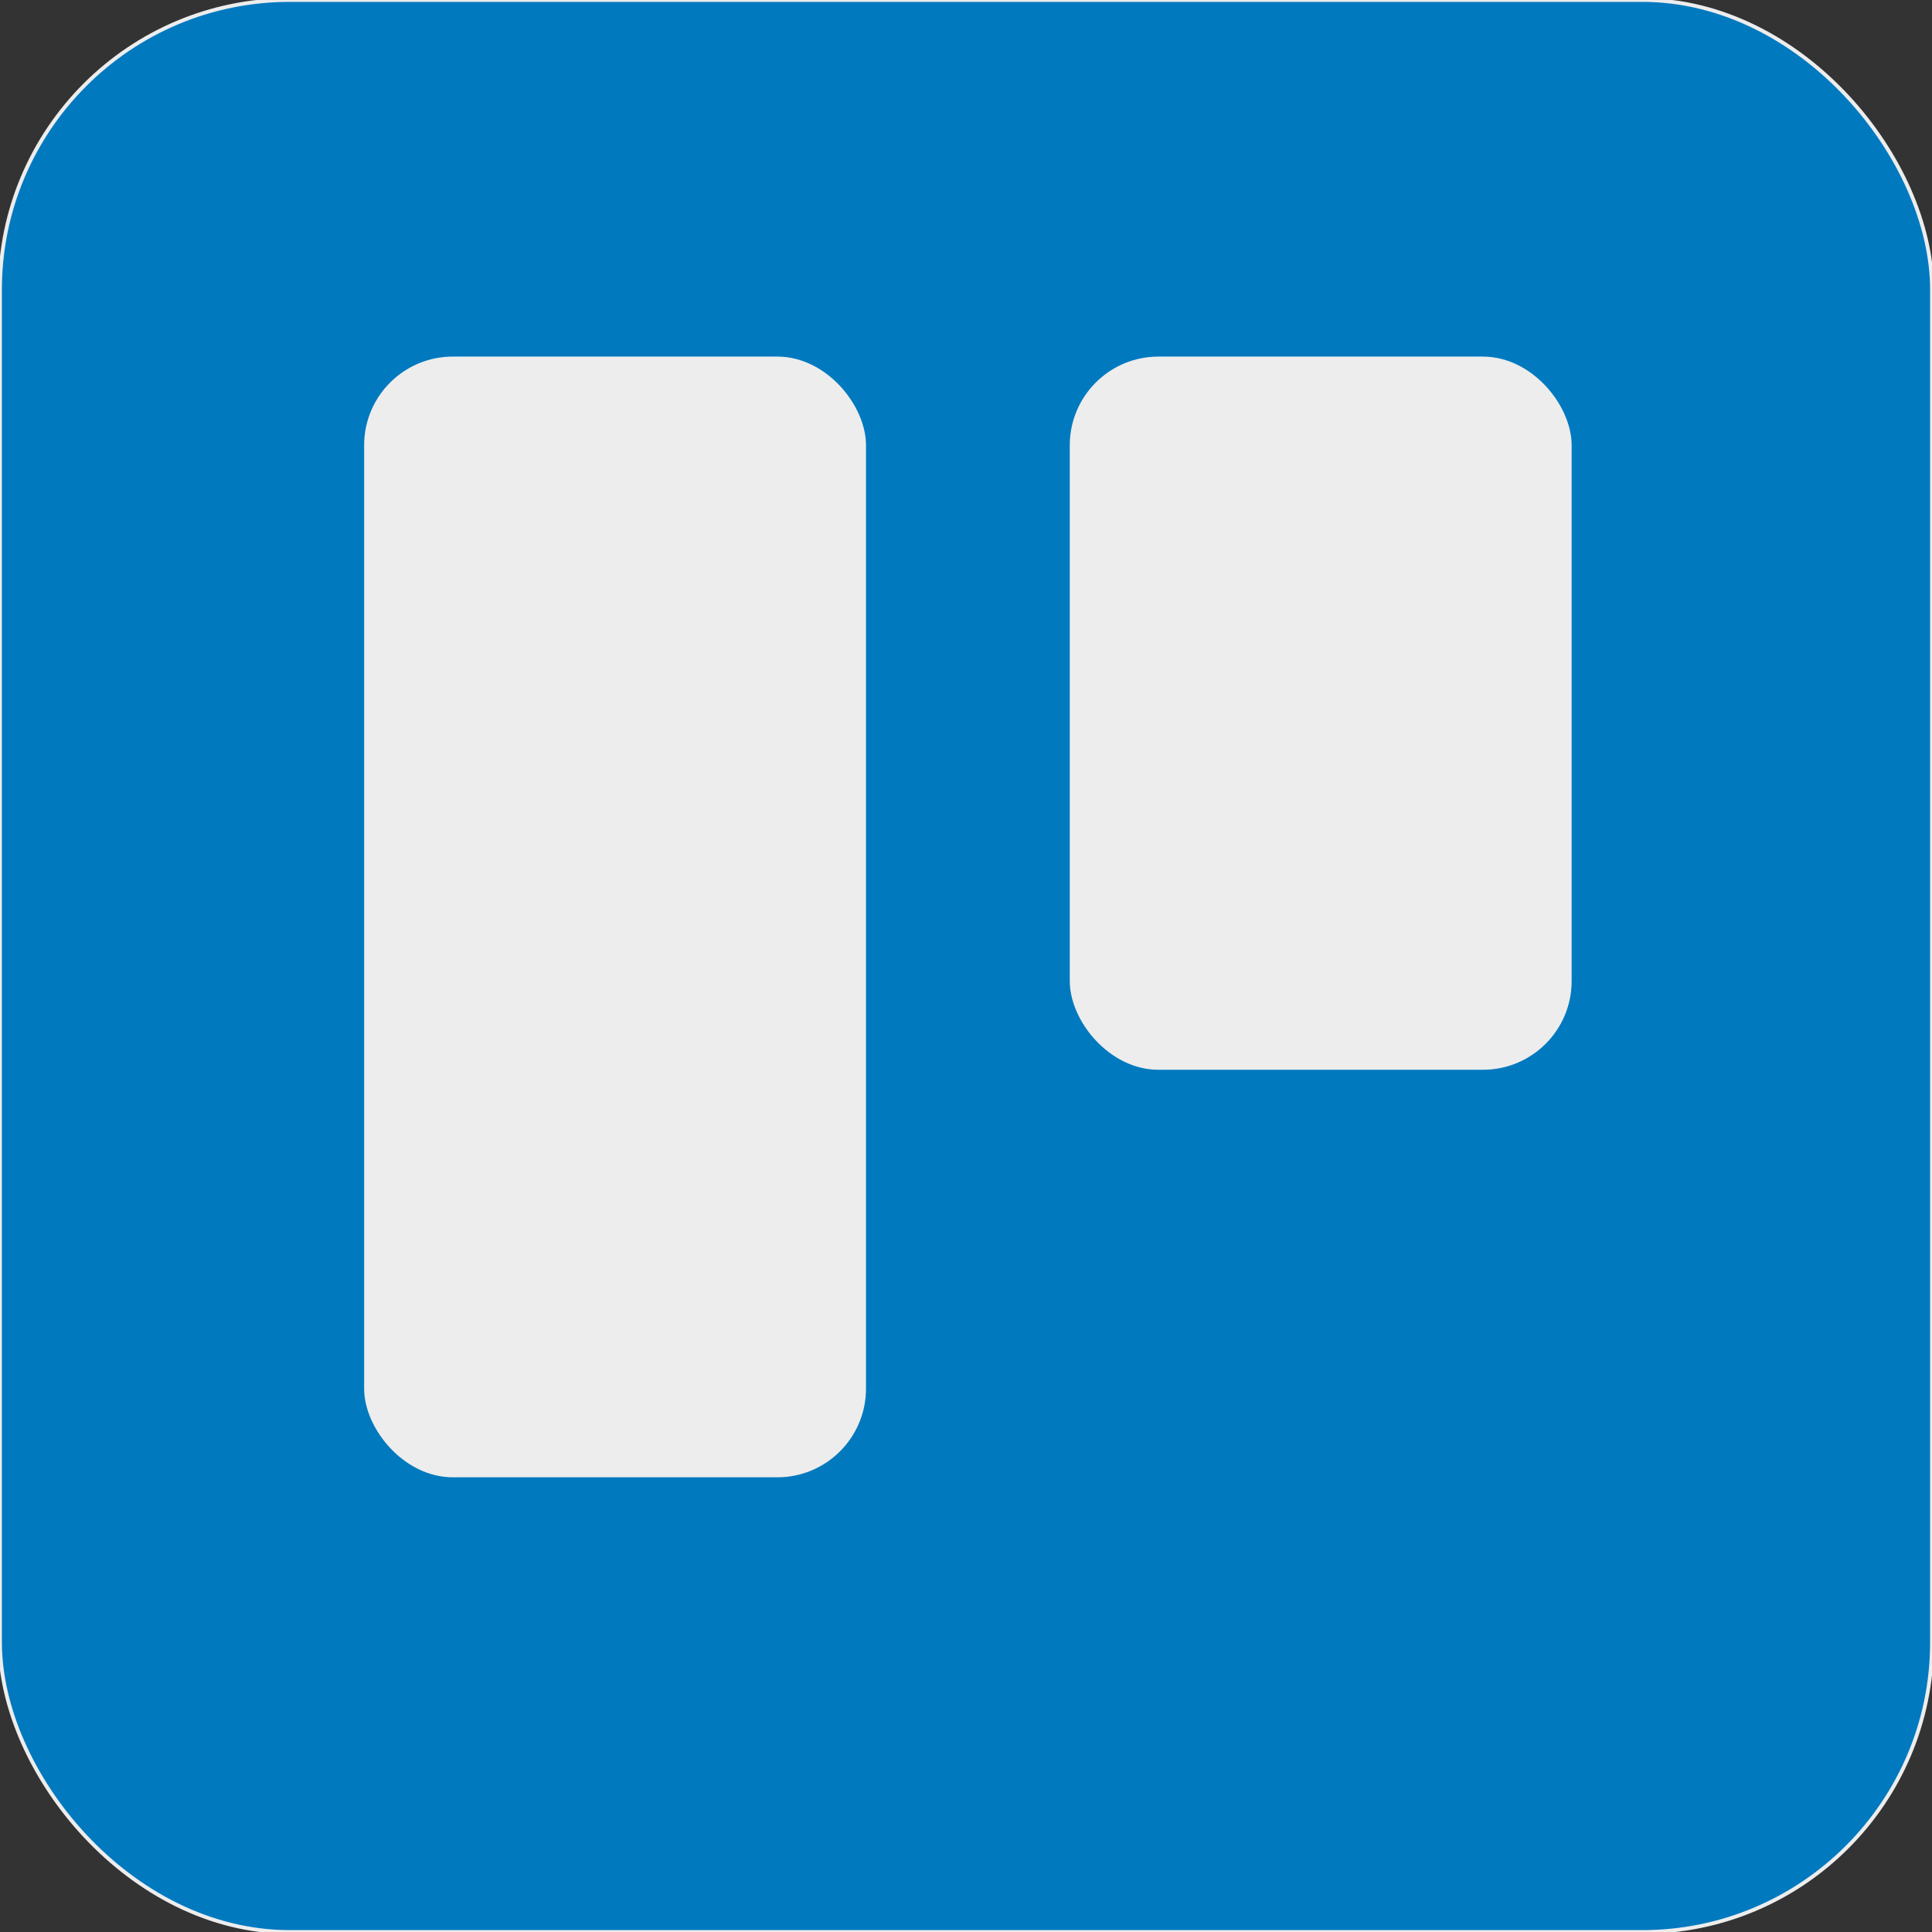 <!DOCTYPE svg PUBLIC "-//W3C//DTD SVG 1.1//EN" "http://www.w3.org/Graphics/SVG/1.1/DTD/svg11.dtd">
<!-- Uploaded to: SVG Repo, www.svgrepo.com, Transformed by: SVG Repo Mixer Tools -->
<svg xmlns="http://www.w3.org/2000/svg" aria-label="Trello" role="img" viewBox="0 0 512 512" fill="#ededed" width="128px" height="128px" style="--darkreader-inline-fill: #222526; --darkreader-inline-stroke: #dddad5;" stroke="#ededed" data-darkreader-inline-fill="" data-darkreader-inline-stroke="">
<rect x="0" y="0" width="512" height="512" fill="#333333" stroke="none"/>
<g id="SVGRepo_bgCarrier" stroke-width="0"/>
<g id="SVGRepo_tracerCarrier" stroke-linecap="round" stroke-linejoin="round"/>
<g id="SVGRepo_iconCarrier">
<rect width="512" height="512" rx="15%" fill="#0079bf" data-darkreader-inline-fill="" style="--darkreader-inline-fill: #006199;"/>
<rect height="188" rx="23" width="132" x="284" y="95"/>
<rect height="296" rx="23" width="132" x="97" y="95"/>
</g>
</svg>
